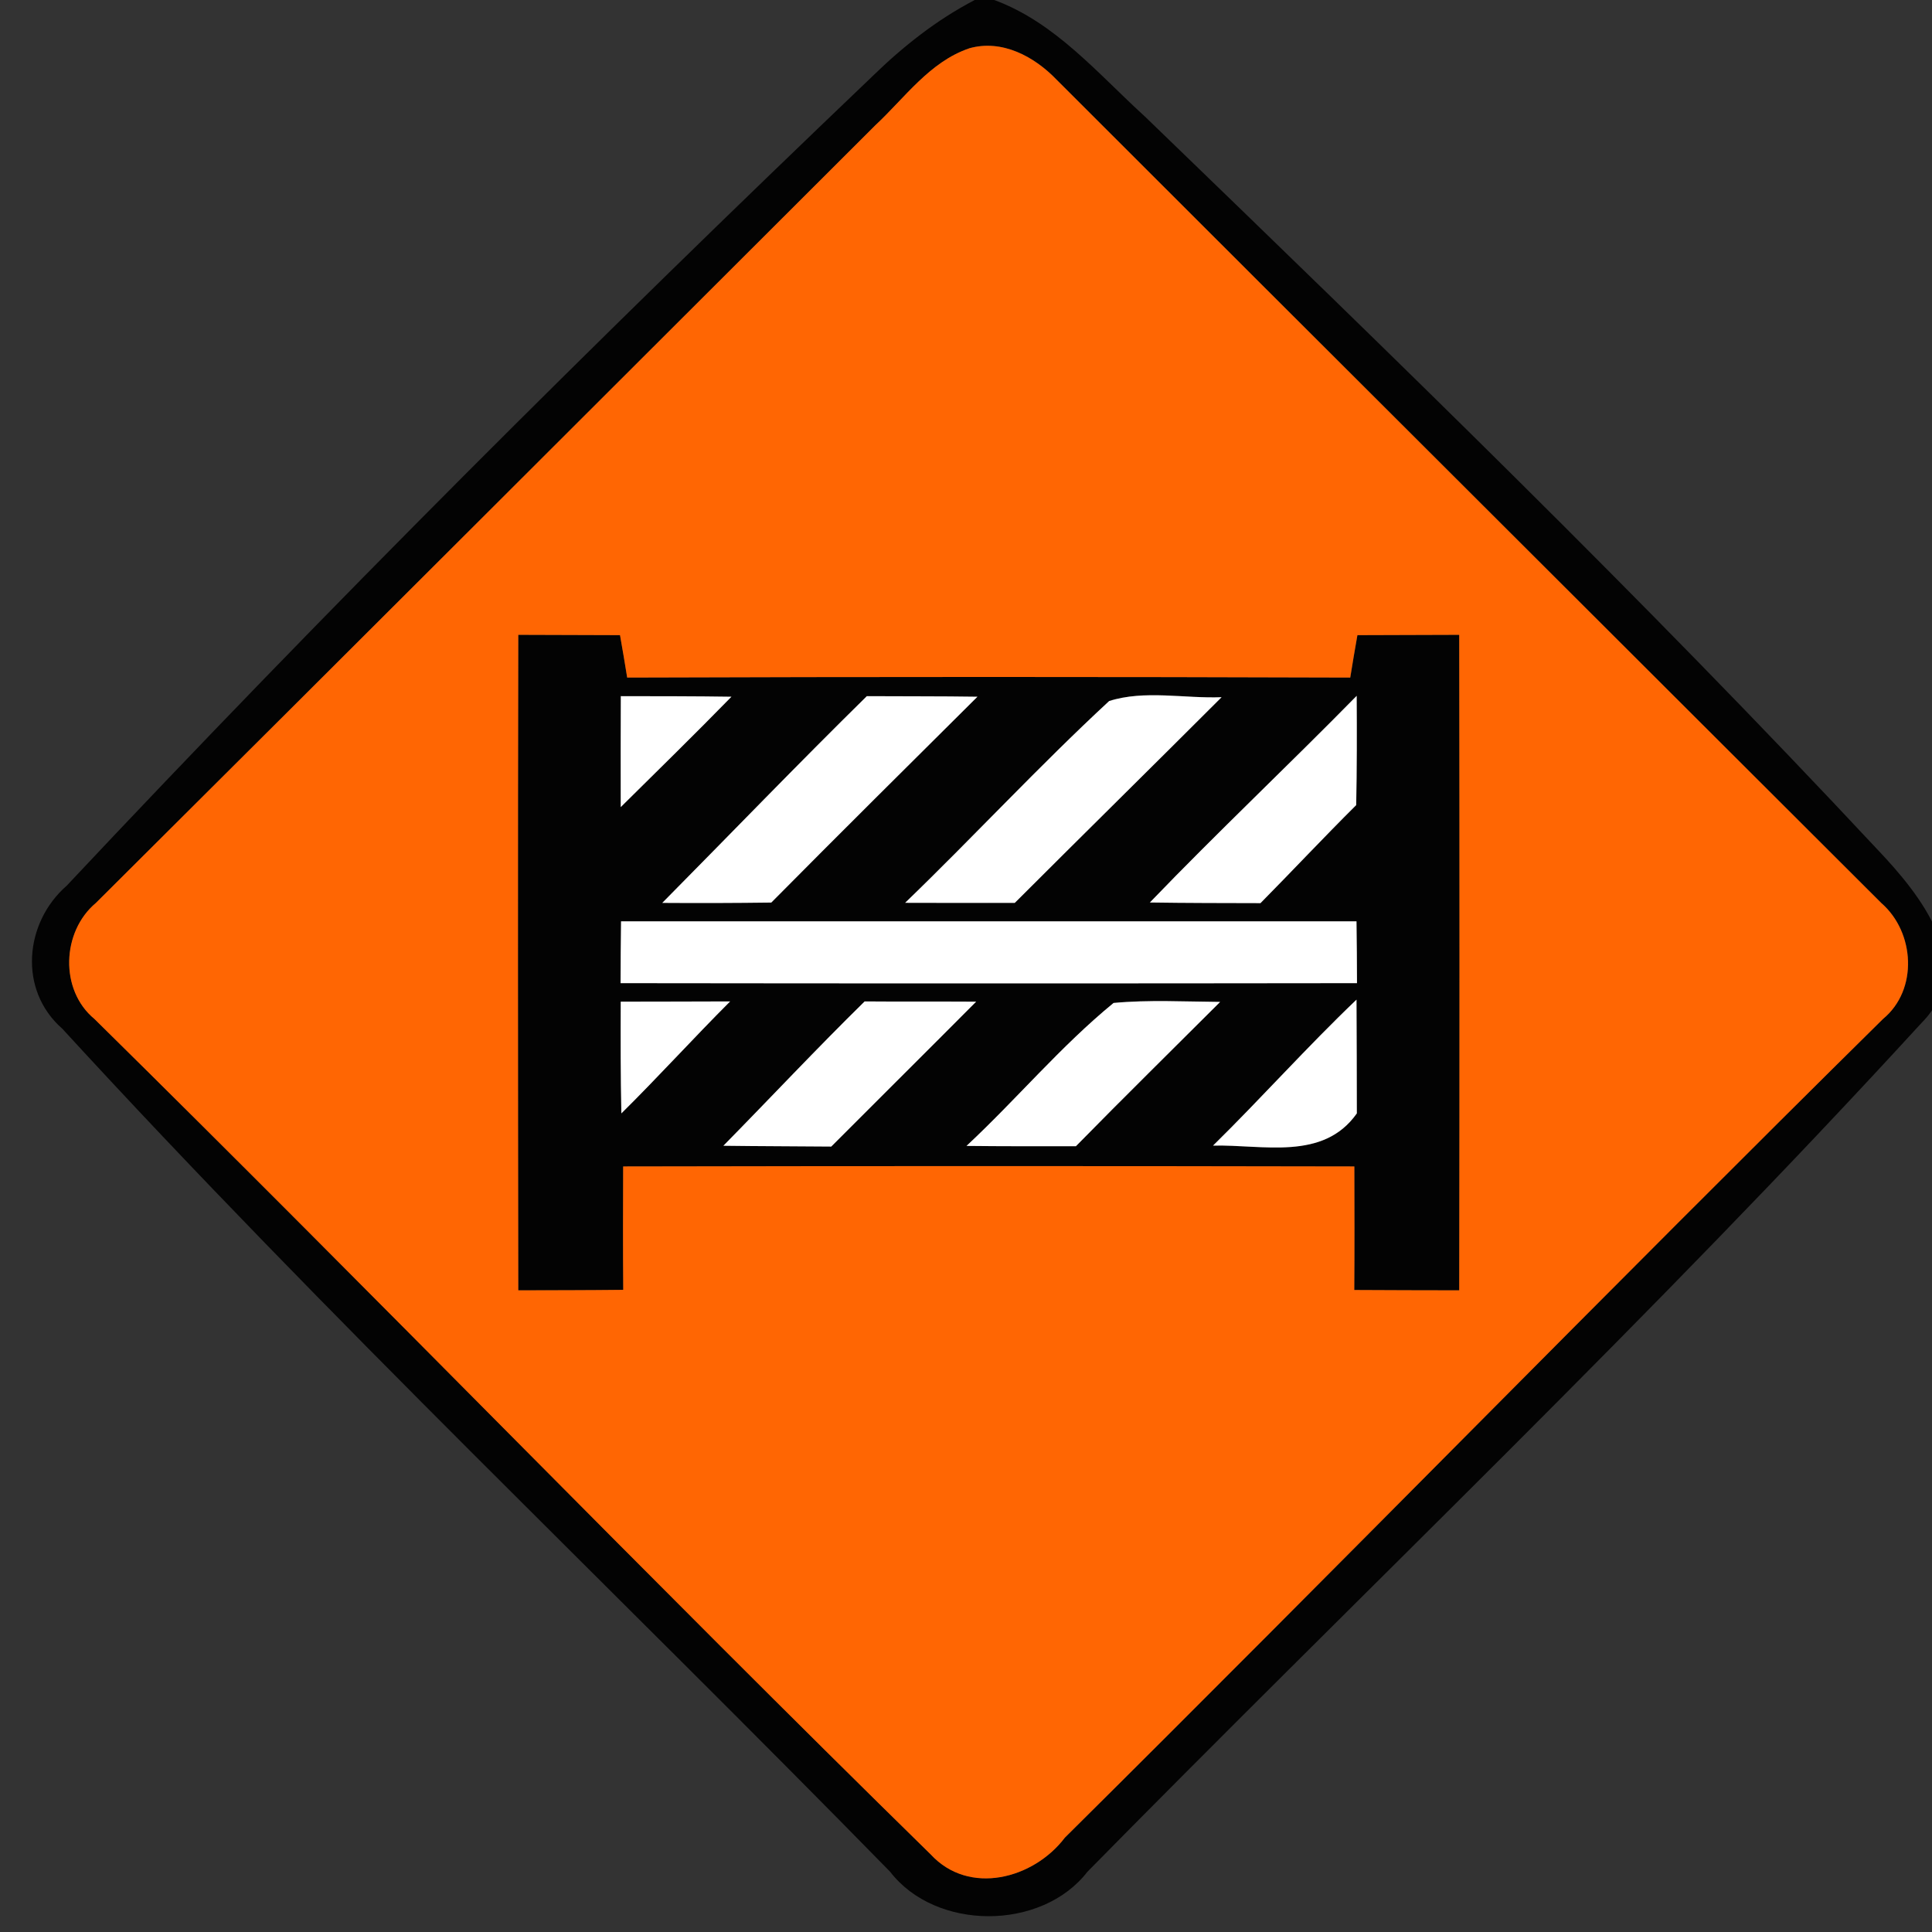 <!-- Generated by IcoMoon.io -->
<svg version="1.1" xmlns="http://www.w3.org/2000/svg" width="24" height="24" viewBox="0 0 24 24">
<rect x="0" y="0" width="24" height="24" fill="#333333" stroke="none"/>
<title>warning--road-closed--g3</title>
<path fill="#030303" d="M12.104 0h0.247c0.76 0.28 1.289 0.918 1.871 1.447 3.088 2.983 6.175 5.973 9.106 9.112 0.524 0.552 1.244 1.441 0.541 2.149-3.328 3.634-6.905 7.031-10.36 10.543-0.57 0.737-1.885 0.737-2.452 0-3.422-3.497-6.977-6.867-10.283-10.472-0.548-0.479-0.472-1.317 0.055-1.777 3.236-3.446 6.586-6.786 10.004-10.050 0.38-0.371 0.799-0.704 1.272-0.95M12.038 0.601c-0.488 0.167-0.799 0.616-1.163 0.954-3.229 3.22-6.452 6.445-9.683 9.661-0.425 0.356-0.453 1.083-0.018 1.441 3.487 3.435 6.892 6.953 10.388 10.378 0.477 0.518 1.279 0.305 1.667-0.208 3.404-3.374 6.752-6.803 10.163-10.17 0.44-0.361 0.395-1.077-0.020-1.439-3.414-3.409-6.833-6.817-10.245-10.228-0.277-0.288-0.679-0.507-1.088-0.39z"></path>
<path fill="#030303" d="M6.438 7.886c0.422 0.003 0.844 0.001 1.265 0.004 0.031 0.175 0.061 0.352 0.089 0.527 2.994-0.010 5.989-0.010 8.982 0 0.028-0.175 0.058-0.352 0.089-0.527 0.421-0.003 0.843-0.001 1.265-0.004 0.004 2.715 0.004 5.43 0 8.143-0.435-0.001-0.87-0.001-1.304-0.004 0.004-0.512 0.003-1.024 0.001-1.535-3.028-0.006-6.055-0.006-9.083 0-0.001 0.511-0.003 1.022 0.001 1.533-0.435 0.004-0.87 0.004-1.304 0.006-0.004-2.713-0.006-5.428 0-8.143M7.712 8.648c-0.003 0.459-0.003 0.918-0.001 1.378 0.46-0.455 0.923-0.908 1.375-1.371-0.457-0.007-0.915-0.006-1.374-0.007M10.768 8.648c-0.858 0.844-1.694 1.712-2.541 2.568 0.45 0.003 0.902 0.001 1.354-0.004 0.848-0.857 1.705-1.705 2.561-2.557-0.457-0.007-0.916-0.004-1.374-0.007M13.777 8.709c-0.871 0.806-1.68 1.681-2.534 2.506 0.455 0.003 0.908 0.001 1.362 0.001 0.854-0.854 1.715-1.701 2.569-2.555-0.46 0.018-0.959-0.093-1.398 0.048M14.284 11.211c0.457 0.007 0.916 0.007 1.375 0.008 0.398-0.404 0.786-0.819 1.189-1.218 0.008-0.452 0.008-0.905 0.006-1.357-0.848 0.864-1.731 1.694-2.569 2.567M7.714 11.445c-0.003 0.256-0.006 0.512-0.006 0.768 3.049 0.004 6.099 0.004 9.148 0 0-0.256-0.003-0.512-0.006-0.768-3.045 0-6.092 0-9.137 0M7.71 12.443c-0.001 0.463-0.001 0.925 0.008 1.388 0.46-0.455 0.894-0.933 1.351-1.391-0.453 0-0.906 0.004-1.36 0.003M10.741 12.44c-0.597 0.586-1.168 1.196-1.755 1.793 0.446 0.006 0.894 0.006 1.34 0.010 0.599-0.601 1.203-1.199 1.8-1.8-0.462-0.003-0.923 0.001-1.385-0.003M12.006 14.235c0.453 0.006 0.906 0.004 1.36 0.004 0.592-0.604 1.194-1.196 1.792-1.793-0.442-0.003-0.884-0.028-1.324 0.013-0.656 0.538-1.206 1.197-1.827 1.776M15.069 14.231c0.62-0.014 1.367 0.195 1.786-0.4-0.001-0.472-0.001-0.943-0.004-1.413-0.613 0.584-1.177 1.218-1.782 1.813z"></path>
<path fill="#ff6603" d="M12.038 0.601c0.409-0.117 0.812 0.102 1.088 0.39 3.412 3.411 6.832 6.819 10.245 10.228 0.415 0.361 0.46 1.077 0.020 1.439-3.411 3.367-6.76 6.796-10.163 10.17-0.388 0.512-1.19 0.726-1.667 0.208-3.496-3.425-6.901-6.943-10.388-10.378-0.435-0.359-0.407-1.086 0.018-1.441 3.232-3.216 6.455-6.44 9.683-9.661 0.364-0.339 0.675-0.788 1.163-0.954M6.438 7.886c-0.006 2.715-0.004 5.43 0 8.143 0.435-0.001 0.87-0.001 1.304-0.006-0.004-0.511-0.003-1.022-0.001-1.533 3.028-0.006 6.055-0.006 9.083 0 0.001 0.511 0.003 1.022-0.001 1.535 0.435 0.003 0.87 0.003 1.304 0.004 0.004-2.713 0.004-5.428 0-8.143-0.422 0.003-0.844 0.001-1.265 0.004-0.031 0.175-0.061 0.352-0.089 0.527-2.993-0.010-5.987-0.010-8.982 0-0.028-0.175-0.058-0.352-0.089-0.527-0.421-0.003-0.843-0.001-1.265-0.004z"></path>
<path fill="#fff" d="M7.712 8.648c0.459 0.001 0.916 0 1.374 0.007-0.452 0.463-0.915 0.916-1.375 1.371-0.001-0.46-0.001-0.919 0.001-1.378z"></path>
<path fill="#fff" d="M10.768 8.648c0.457 0.003 0.916 0 1.374 0.007-0.856 0.851-1.712 1.7-2.561 2.557-0.452 0.006-0.904 0.007-1.354 0.004 0.847-0.856 1.683-1.724 2.541-2.568z"></path>
<path fill="#fff" d="M13.777 8.709c0.439-0.141 0.937-0.030 1.398-0.048-0.854 0.854-1.715 1.701-2.569 2.555-0.455 0-0.908 0.001-1.362-0.001 0.854-0.824 1.663-1.7 2.534-2.506z"></path>
<path fill="#fff" d="M14.284 11.211c0.839-0.872 1.721-1.703 2.569-2.567 0.003 0.452 0.003 0.905-0.006 1.357-0.402 0.4-0.791 0.815-1.189 1.218-0.459-0.001-0.918-0.001-1.375-0.008z"></path>
<path fill="#fff" d="M7.714 11.445c3.045 0 6.092 0 9.137 0 0.003 0.256 0.006 0.512 0.006 0.768-3.049 0.004-6.099 0.004-9.148 0 0-0.256 0.003-0.512 0.006-0.768z"></path>
<path fill="#fff" d="M7.71 12.443c0.453 0.001 0.906-0.003 1.36-0.003-0.457 0.457-0.891 0.936-1.351 1.391-0.010-0.463-0.010-0.925-0.008-1.388z"></path>
<path fill="#fff" d="M10.741 12.44c0.462 0.004 0.923 0 1.385 0.003-0.597 0.601-1.201 1.199-1.8 1.8-0.446-0.004-0.894-0.004-1.34-0.010 0.587-0.597 1.158-1.207 1.755-1.793z"></path>
<path fill="#fff" d="M12.006 14.235c0.621-0.579 1.17-1.238 1.827-1.776 0.44-0.041 0.882-0.016 1.324-0.013-0.597 0.597-1.2 1.189-1.792 1.793-0.453 0-0.906 0.001-1.36-0.004z"></path>
<path fill="#fff" d="M15.069 14.231c0.604-0.594 1.169-1.228 1.782-1.813 0.003 0.47 0.003 0.942 0.004 1.413-0.419 0.594-1.166 0.385-1.786 0.4z"></path>
</svg>
